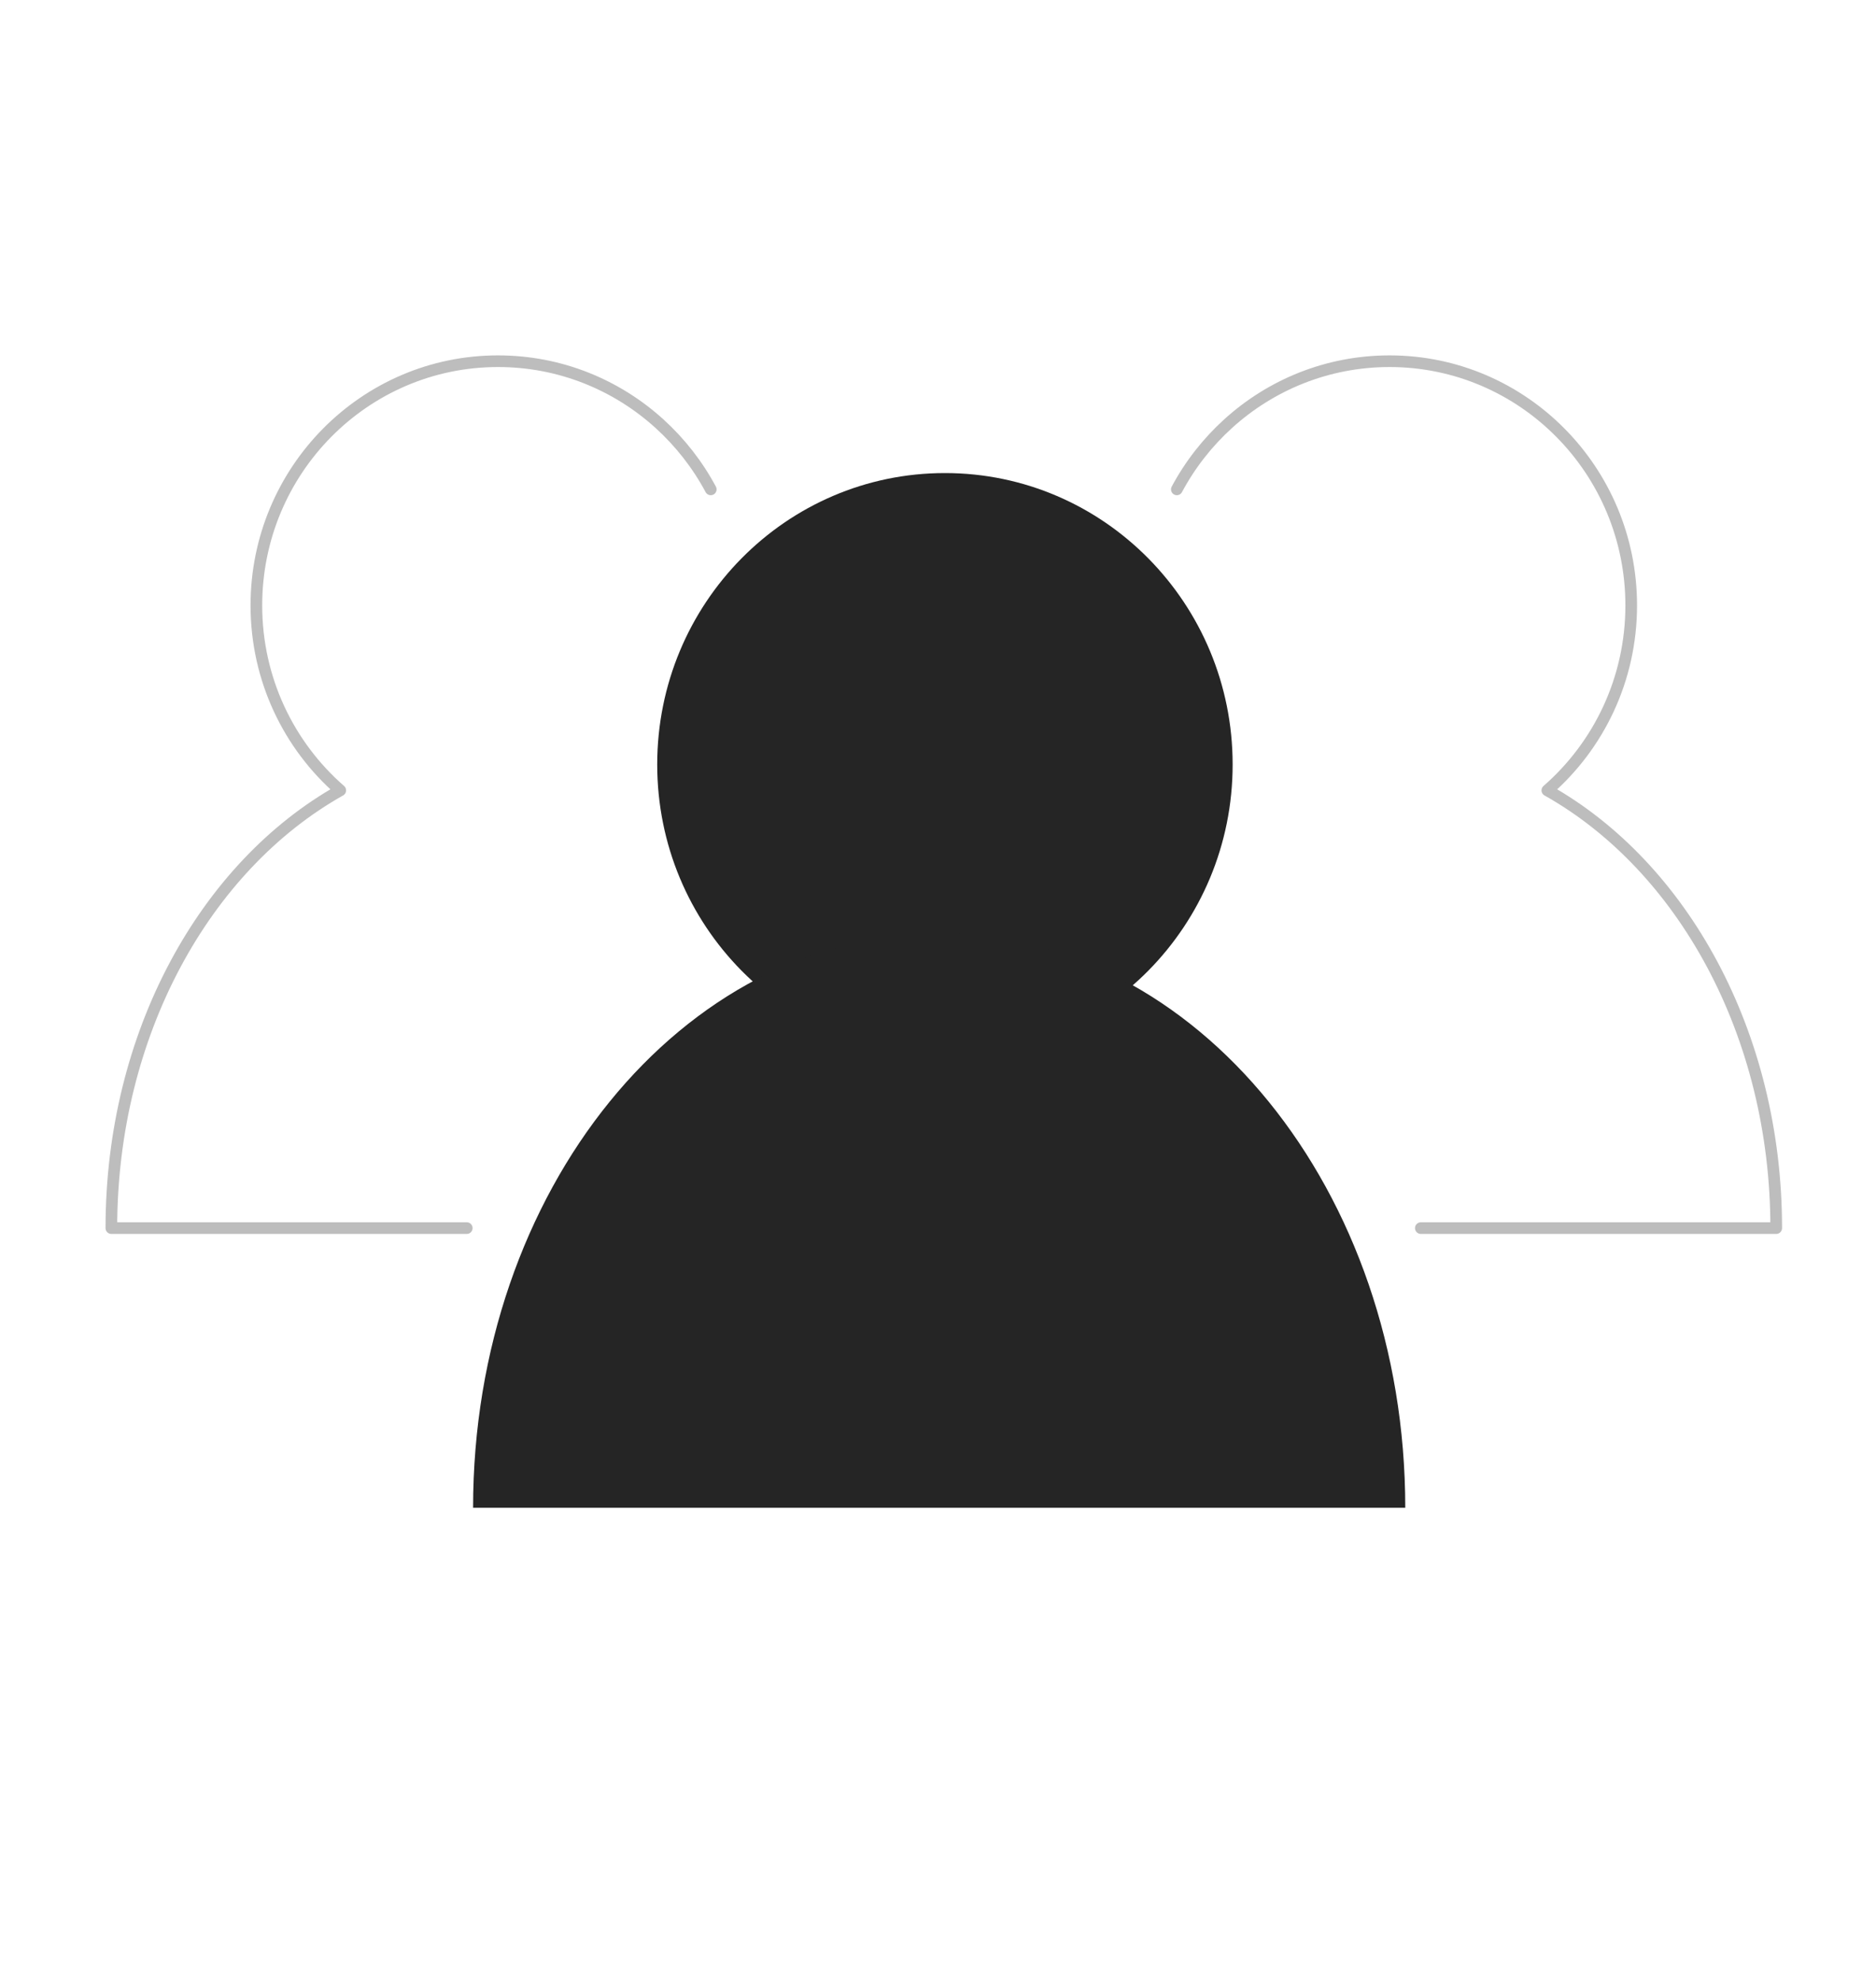 <svg width="161" height="170" viewBox="0 0 161 170" fill="none" xmlns="http://www.w3.org/2000/svg">
<g filter="url(#filter0_d)">
<path d="M121.937 105.4H152.437C152.437 88.716 144.384 74.344 132.793 67.832C137.202 63.989 139.992 58.303 139.992 51.958C139.992 40.383 130.706 31 119.252 31C113.924 31 109.066 33.029 105.393 36.365C103.627 37.968 102.136 39.873 100.997 42" stroke="#BDBDBD" stroke-linecap="round" stroke-linejoin="round"/>
</g>
<g filter="url(#filter1_d)">
<path d="M40.057 105.4H9.557C9.557 88.716 17.61 74.344 29.201 67.832C24.792 63.989 22.002 58.303 22.002 51.958C22.002 40.383 31.288 31 42.742 31C48.07 31 52.928 33.029 56.601 36.365C58.367 37.968 59.858 39.873 60.997 42" stroke="#BDBDBD" stroke-linecap="round" stroke-linejoin="round"/>
</g>
<g filter="url(#filter2_dd)">
<path d="M105.786 65.614C105.786 79.429 94.731 90.628 81.094 90.628C67.458 90.628 56.403 79.429 56.403 65.614C56.403 51.799 67.458 40.6 81.094 40.6C94.731 40.6 105.786 51.799 105.786 65.614Z" fill="#252525"/>
<path fill-rule="evenodd" clip-rule="evenodd" d="M120.601 129.4C120.601 102.185 102.692 80.122 80.601 80.122C58.509 80.122 40.601 102.185 40.601 129.4H120.601Z" fill="#252525"/>
</g>
<defs>
<filter id="filter0_d" x="93.497" y="23.5" width="66.44" height="89.4" filterUnits="userSpaceOnUse" color-interpolation-filters="sRGB">
<feFlood flood-opacity="0" result="BackgroundImageFix"/>
<feColorMatrix in="SourceAlpha" type="matrix" values="0 0 0 0 0 0 0 0 0 0 0 0 0 0 0 0 0 0 127 0"/>
<feOffset/>
<feGaussianBlur stdDeviation="3.5"/>
<feColorMatrix type="matrix" values="0 0 0 0 0.863 0 0 0 0 0.863 0 0 0 0 0.863 0 0 0 1 0"/>
<feBlend mode="normal" in2="BackgroundImageFix" result="effect1_dropShadow"/>
<feBlend mode="normal" in="SourceGraphic" in2="effect1_dropShadow" result="shape"/>
</filter>
<filter id="filter1_d" x="2.058" y="23.5" width="66.44" height="89.4" filterUnits="userSpaceOnUse" color-interpolation-filters="sRGB">
<feFlood flood-opacity="0" result="BackgroundImageFix"/>
<feColorMatrix in="SourceAlpha" type="matrix" values="0 0 0 0 0 0 0 0 0 0 0 0 0 0 0 0 0 0 127 0"/>
<feOffset/>
<feGaussianBlur stdDeviation="3.5"/>
<feColorMatrix type="matrix" values="0 0 0 0 0.863 0 0 0 0 0.863 0 0 0 0 0.863 0 0 0 1 0"/>
<feBlend mode="normal" in2="BackgroundImageFix" result="effect1_dropShadow"/>
<feBlend mode="normal" in="SourceGraphic" in2="effect1_dropShadow" result="shape"/>
</filter>
<filter id="filter2_dd" x="0.601" y="0.6" width="160" height="168.8" filterUnits="userSpaceOnUse" color-interpolation-filters="sRGB">
<feFlood flood-opacity="0" result="BackgroundImageFix"/>
<feColorMatrix in="SourceAlpha" type="matrix" values="0 0 0 0 0 0 0 0 0 0 0 0 0 0 0 0 0 0 127 0"/>
<feOffset dx="10" dy="10"/>
<feGaussianBlur stdDeviation="15"/>
<feColorMatrix type="matrix" values="0 0 0 0 0 0 0 0 0 0 0 0 0 0 0 0 0 0 1 0"/>
<feBlend mode="normal" in2="BackgroundImageFix" result="effect1_dropShadow"/>
<feColorMatrix in="SourceAlpha" type="matrix" values="0 0 0 0 0 0 0 0 0 0 0 0 0 0 0 0 0 0 127 0"/>
<feOffset dx="-10" dy="-10"/>
<feGaussianBlur stdDeviation="15"/>
<feColorMatrix type="matrix" values="0 0 0 0 0.22 0 0 0 0 0.22 0 0 0 0 0.22 0 0 0 0.7 0"/>
<feBlend mode="normal" in2="effect1_dropShadow" result="effect2_dropShadow"/>
<feBlend mode="normal" in="SourceGraphic" in2="effect2_dropShadow" result="shape"/>
</filter>
</defs>
</svg>
